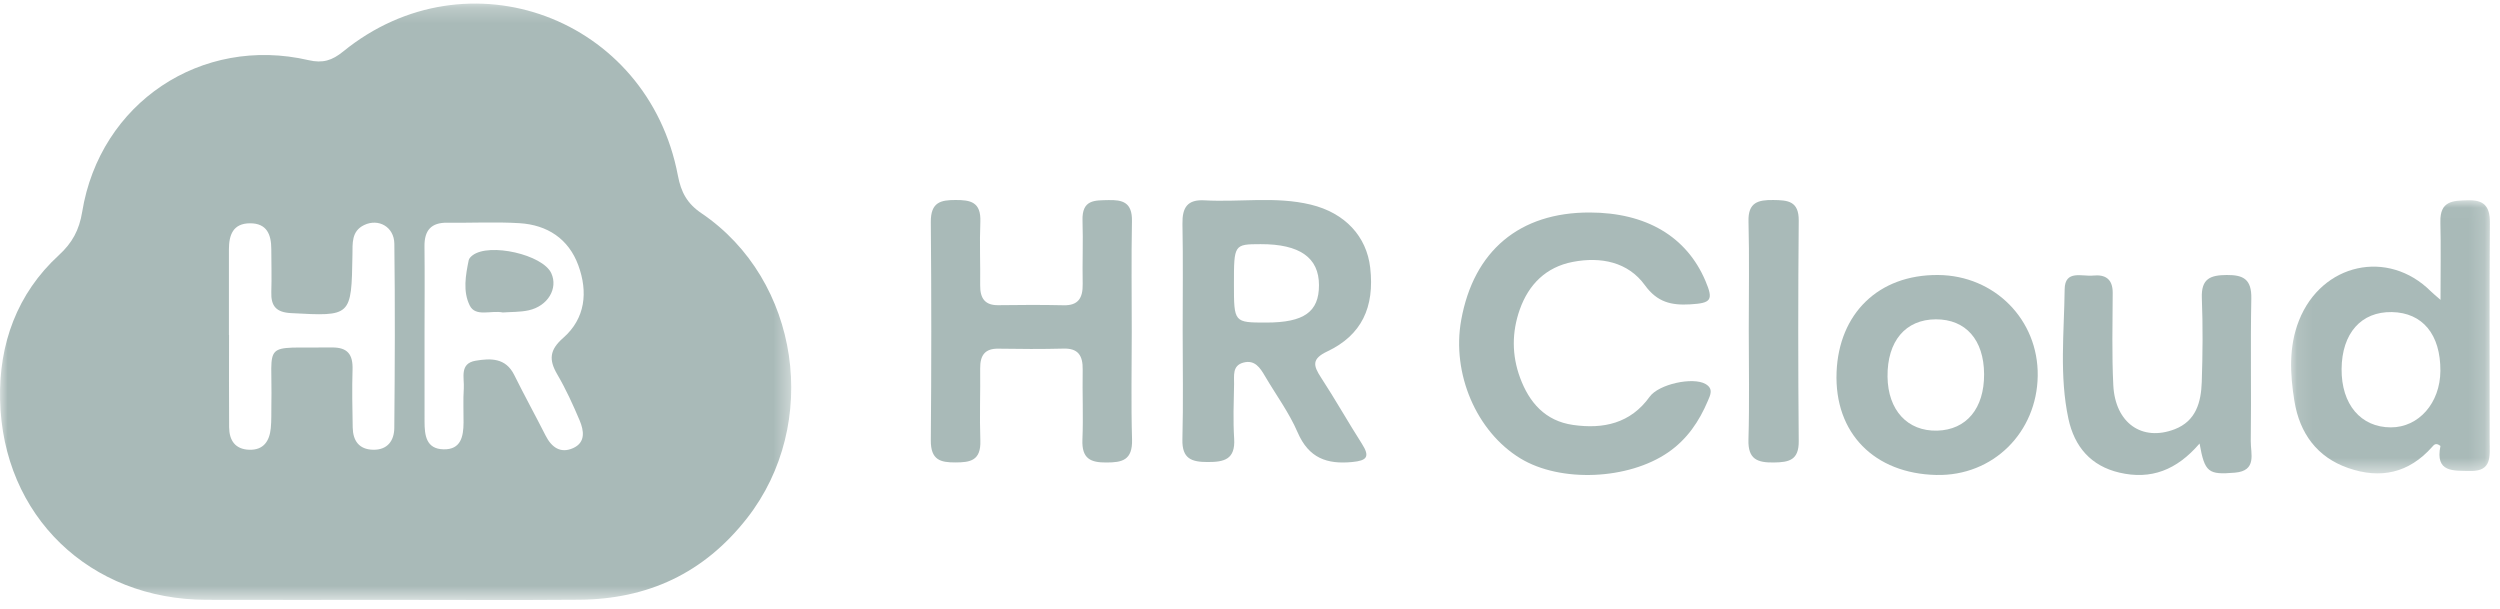 <?xml version="1.0" encoding="UTF-8"?>
<svg width="160px" height="39px" viewBox="0 0 160 39" version="1.1" xmlns="http://www.w3.org/2000/svg" xmlns:xlink="http://www.w3.org/1999/xlink">
    <!-- Generator: sketchtool 63.1 (101010) - https://sketch.com -->
    <title>BBB3D497-1A1F-4FE8-A028-A8CA2BB6B72E</title>
    <desc>Created with sketchtool.</desc>
    <defs>
        <polygon id="path-1" points="0 0.228 50.639 0.228 50.639 38.4 0 38.4"></polygon>
        <polygon id="path-3" points="0.114 0.015 12.837 0.015 12.837 17.497 0.114 17.497"></polygon>
    </defs>
    <g id="Desktop" stroke="none" stroke-width="1" fill="none" fill-rule="evenodd">
        <g id="Web_desktop" transform="translate(-1268, -10213)">
            <g id="Sponzori-sekcija" transform="translate(220, 5234)">
                <g id="Srebrni-sekcija" transform="translate(0, 4848)">
                    <g id="HRC-logo" transform="translate(1048, 131)">
                        <g id="Group-3">
                            <mask id="mask-2" fill="white">
                                <use xlink:href="#path-1"></use>
                            </mask>
                            <g id="Clip-2"></g>
                            <path d="M14.651,21.446 L14.659,21.446 C14.659,23.411 14.648,25.377 14.664,27.342 C14.671,28.183 15.049,28.758 15.957,28.784 C16.873,28.811 17.247,28.225 17.33,27.407 C17.38,26.909 17.358,26.403 17.368,25.9 C17.455,21.72 16.63,22.3 21.233,22.238 C22.255,22.224 22.593,22.691 22.563,23.659 C22.524,24.891 22.55,26.127 22.573,27.36 C22.589,28.208 22.978,28.766 23.883,28.784 C24.804,28.801 25.228,28.198 25.235,27.389 C25.271,23.459 25.288,19.528 25.238,15.598 C25.223,14.512 24.22,13.964 23.306,14.402 C22.48,14.799 22.569,15.579 22.557,16.306 C22.491,20.272 22.494,20.247 18.622,20.039 C17.67,19.988 17.334,19.585 17.364,18.684 C17.394,17.771 17.365,16.857 17.363,15.942 C17.361,15.011 17.081,14.286 15.999,14.291 C14.911,14.296 14.652,15.039 14.651,15.96 C14.65,17.789 14.651,19.617 14.651,21.446 M27.17,21.375 C27.17,23.245 27.167,25.116 27.171,26.986 C27.173,27.856 27.269,28.732 28.387,28.757 C29.499,28.782 29.66,27.938 29.667,27.05 C29.672,26.32 29.634,25.588 29.683,24.861 C29.727,24.189 29.385,23.261 30.445,23.085 C31.394,22.927 32.361,22.891 32.908,23.993 C33.556,25.299 34.258,26.576 34.918,27.876 C35.3,28.631 35.874,29.04 36.679,28.679 C37.492,28.315 37.371,27.556 37.096,26.905 C36.671,25.899 36.213,24.897 35.663,23.957 C35.116,23.021 35.171,22.391 36.043,21.628 C37.468,20.38 37.637,18.684 37.012,16.98 C36.388,15.278 35.021,14.393 33.253,14.284 C31.717,14.189 30.17,14.274 28.629,14.253 C27.59,14.239 27.156,14.746 27.167,15.764 C27.187,17.634 27.173,19.505 27.17,21.375 M24.924,38.391 C21.016,38.391 17.108,38.401 13.2,38.389 C5.753,38.367 0.163,33.043 0.003,25.562 C-0.072,22.031 1.079,18.795 3.772,16.326 C4.614,15.554 5.069,14.734 5.26,13.559 C6.397,6.582 12.887,2.257 19.753,3.851 C20.654,4.06 21.253,3.873 21.962,3.297 C29.913,-3.172 41.468,1.112 43.386,11.24 C43.586,12.297 43.973,13.026 44.894,13.648 C51.207,17.918 52.525,27.138 47.81,33.165 C45.048,36.695 41.448,38.35 37.058,38.384 C33.014,38.416 28.969,38.391 24.924,38.391" id="Fill-1" fill="#A9BAB8" mask="url(#mask-2)"></path>
                        </g>
                        <path d="M78.972,18.18 C78.973,20.645 78.973,20.645 81.046,20.644 C83.456,20.643 84.416,19.961 84.415,18.25 C84.414,16.486 83.179,15.619 80.679,15.626 C78.978,15.63 78.972,15.64 78.972,18.18 M75.691,21.152 C75.691,18.876 75.721,16.6 75.677,14.325 C75.658,13.277 75.997,12.759 77.087,12.821 C79.354,12.949 81.644,12.553 83.89,13.096 C86.077,13.625 87.464,15.125 87.693,17.132 C87.983,19.672 87.142,21.451 84.941,22.494 C83.943,22.967 84.043,23.392 84.542,24.157 C85.45,25.548 86.267,27 87.161,28.4 C87.697,29.241 87.477,29.478 86.547,29.569 C84.929,29.725 83.762,29.326 83.046,27.667 C82.501,26.402 81.661,25.27 80.961,24.074 C80.645,23.535 80.308,23.013 79.581,23.205 C78.849,23.399 78.992,24.056 78.981,24.588 C78.957,25.748 78.913,26.913 78.986,28.07 C79.07,29.411 78.343,29.572 77.286,29.57 C76.262,29.568 75.642,29.364 75.674,28.118 C75.734,25.798 75.691,23.474 75.691,21.152" id="Fill-4" fill="#A9BAB8"></path>
                        <g id="Group-8" transform="translate(146.516, 12.8)">
                            <mask id="mask-4" fill="white">
                                <use xlink:href="#path-3"></use>
                            </mask>
                            <g id="Clip-7"></g>
                            <path d="M9.669,10.937 C9.684,8.609 8.53,7.209 6.566,7.173 C4.596,7.137 3.364,8.531 3.346,10.818 C3.328,13.077 4.574,14.552 6.502,14.552 C8.286,14.552 9.655,12.989 9.669,10.937 M9.677,6.391 C9.677,4.518 9.707,2.965 9.668,1.414 C9.633,0.046 10.474,0.042 11.416,0.016 C12.404,-0.012 12.845,0.347 12.837,1.442 C12.804,6.113 12.826,10.785 12.823,15.457 C12.823,16.366 12.994,17.367 11.595,17.342 C10.469,17.321 9.33,17.447 9.672,15.742 C9.386,15.513 9.262,15.663 9.151,15.79 C7.644,17.499 5.815,17.867 3.762,17.152 C1.788,16.463 0.66,14.942 0.323,12.854 C0.047,11.139 -0.045,9.383 0.619,7.711 C2.075,4.044 6.314,3.113 9.058,5.845 C9.177,5.964 9.309,6.068 9.677,6.391" id="Fill-6" fill="#A9BAB8" mask="url(#mask-4)"></path>
                        </g>
                        <path d="M72.432,21.269 C72.433,23.55 72.383,25.833 72.451,28.112 C72.492,29.47 71.805,29.597 70.807,29.6 C69.821,29.603 69.223,29.379 69.275,28.137 C69.337,26.65 69.264,25.157 69.292,23.668 C69.31,22.742 68.989,22.287 68.075,22.31 C66.682,22.346 65.287,22.338 63.894,22.315 C63.055,22.301 62.72,22.718 62.731,23.588 C62.749,25.124 62.687,26.663 62.742,28.197 C62.787,29.49 62.086,29.593 61.151,29.596 C60.204,29.598 59.562,29.456 59.572,28.179 C59.612,23.524 59.613,18.868 59.572,14.212 C59.561,12.928 60.216,12.801 61.157,12.8 C62.094,12.799 62.796,12.911 62.742,14.203 C62.686,15.55 62.749,16.903 62.731,18.253 C62.72,19.121 63.06,19.544 63.895,19.532 C65.289,19.513 66.684,19.505 68.077,19.537 C68.99,19.558 69.31,19.092 69.292,18.17 C69.264,16.821 69.326,15.468 69.281,14.12 C69.235,12.756 70.074,12.827 70.939,12.806 C71.833,12.785 72.467,12.939 72.445,14.146 C72.4,16.52 72.432,18.895 72.432,21.269" id="Fill-9" fill="#A9BAB8"></path>
                        <path d="M101.741,13.6 C105.356,13.607 107.946,15.139 109.151,17.983 C109.67,19.208 109.521,19.401 108.17,19.479 C106.975,19.548 106.068,19.352 105.272,18.252 C104.193,16.761 102.451,16.418 100.666,16.76 C98.942,17.089 97.834,18.205 97.266,19.808 C96.753,21.257 96.751,22.731 97.284,24.173 C97.866,25.749 98.883,26.941 100.676,27.196 C102.622,27.474 104.356,27.095 105.576,25.394 C106.157,24.584 108.341,24.111 109.15,24.574 C109.681,24.877 109.459,25.287 109.299,25.664 C108.745,26.969 107.979,28.111 106.768,28.948 C104.222,30.708 99.881,30.904 97.307,29.339 C94.489,27.625 92.899,23.912 93.516,20.487 C94.315,16.048 97.25,13.591 101.741,13.6" id="Fill-11" fill="#A9BAB8"></path>
                        <path d="M126.982,23.941 C126.969,21.747 125.808,20.431 123.893,20.437 C121.95,20.444 120.777,21.837 120.802,24.107 C120.825,26.248 122.076,27.609 123.976,27.561 C125.853,27.513 126.995,26.139 126.982,23.941 M124.04,17.6 C127.659,17.628 130.464,20.469 130.414,24.055 C130.365,27.656 127.574,30.482 123.919,30.398 C119.978,30.308 117.383,27.738 117.541,23.809 C117.692,20.08 120.207,17.57 124.04,17.6" id="Fill-13" fill="#A9BAB8"></path>
                        <path d="M140.772,28.385 C139.309,30.09 137.659,30.721 135.639,30.247 C133.82,29.821 132.766,28.597 132.38,26.806 C131.792,24.068 132.105,21.277 132.138,18.511 C132.153,17.249 133.259,17.708 133.961,17.636 C134.719,17.559 135.218,17.836 135.213,18.746 C135.204,20.714 135.154,22.686 135.251,24.651 C135.372,27.082 137.094,28.272 139.178,27.472 C140.543,26.948 140.869,25.745 140.913,24.447 C140.972,22.659 140.988,20.865 140.918,19.078 C140.868,17.815 141.478,17.609 142.515,17.6 C143.584,17.592 144.108,17.876 144.084,19.106 C144.024,22.147 144.09,25.191 144.049,28.234 C144.039,29.028 144.465,30.132 143.031,30.251 C141.338,30.391 141.103,30.246 140.772,28.385" id="Fill-15" fill="#A9BAB8"></path>
                        <path d="M111.921,21.086 C111.921,18.778 111.963,16.469 111.904,14.162 C111.873,12.948 112.521,12.789 113.491,12.801 C114.42,12.811 115.129,12.864 115.119,14.118 C115.077,18.823 115.077,23.529 115.119,28.233 C115.13,29.444 114.506,29.586 113.534,29.599 C112.482,29.614 111.864,29.402 111.901,28.143 C111.969,25.793 111.921,23.439 111.921,21.086" id="Fill-17" fill="#A9BAB8"></path>
                        <path d="M32.178,19.998 C31.428,19.844 30.437,20.307 30.062,19.55 C29.618,18.652 29.797,17.623 29.998,16.651 C30.022,16.538 30.135,16.424 30.239,16.344 C31.319,15.515 34.743,16.297 35.285,17.491 C35.726,18.464 35.063,19.591 33.827,19.862 C33.284,19.98 32.703,19.959 32.178,19.998" id="Fill-19" fill="#A9BAB8"></path>
                    </g>
                </g>
            </g>
        </g>
    </g>
</svg>